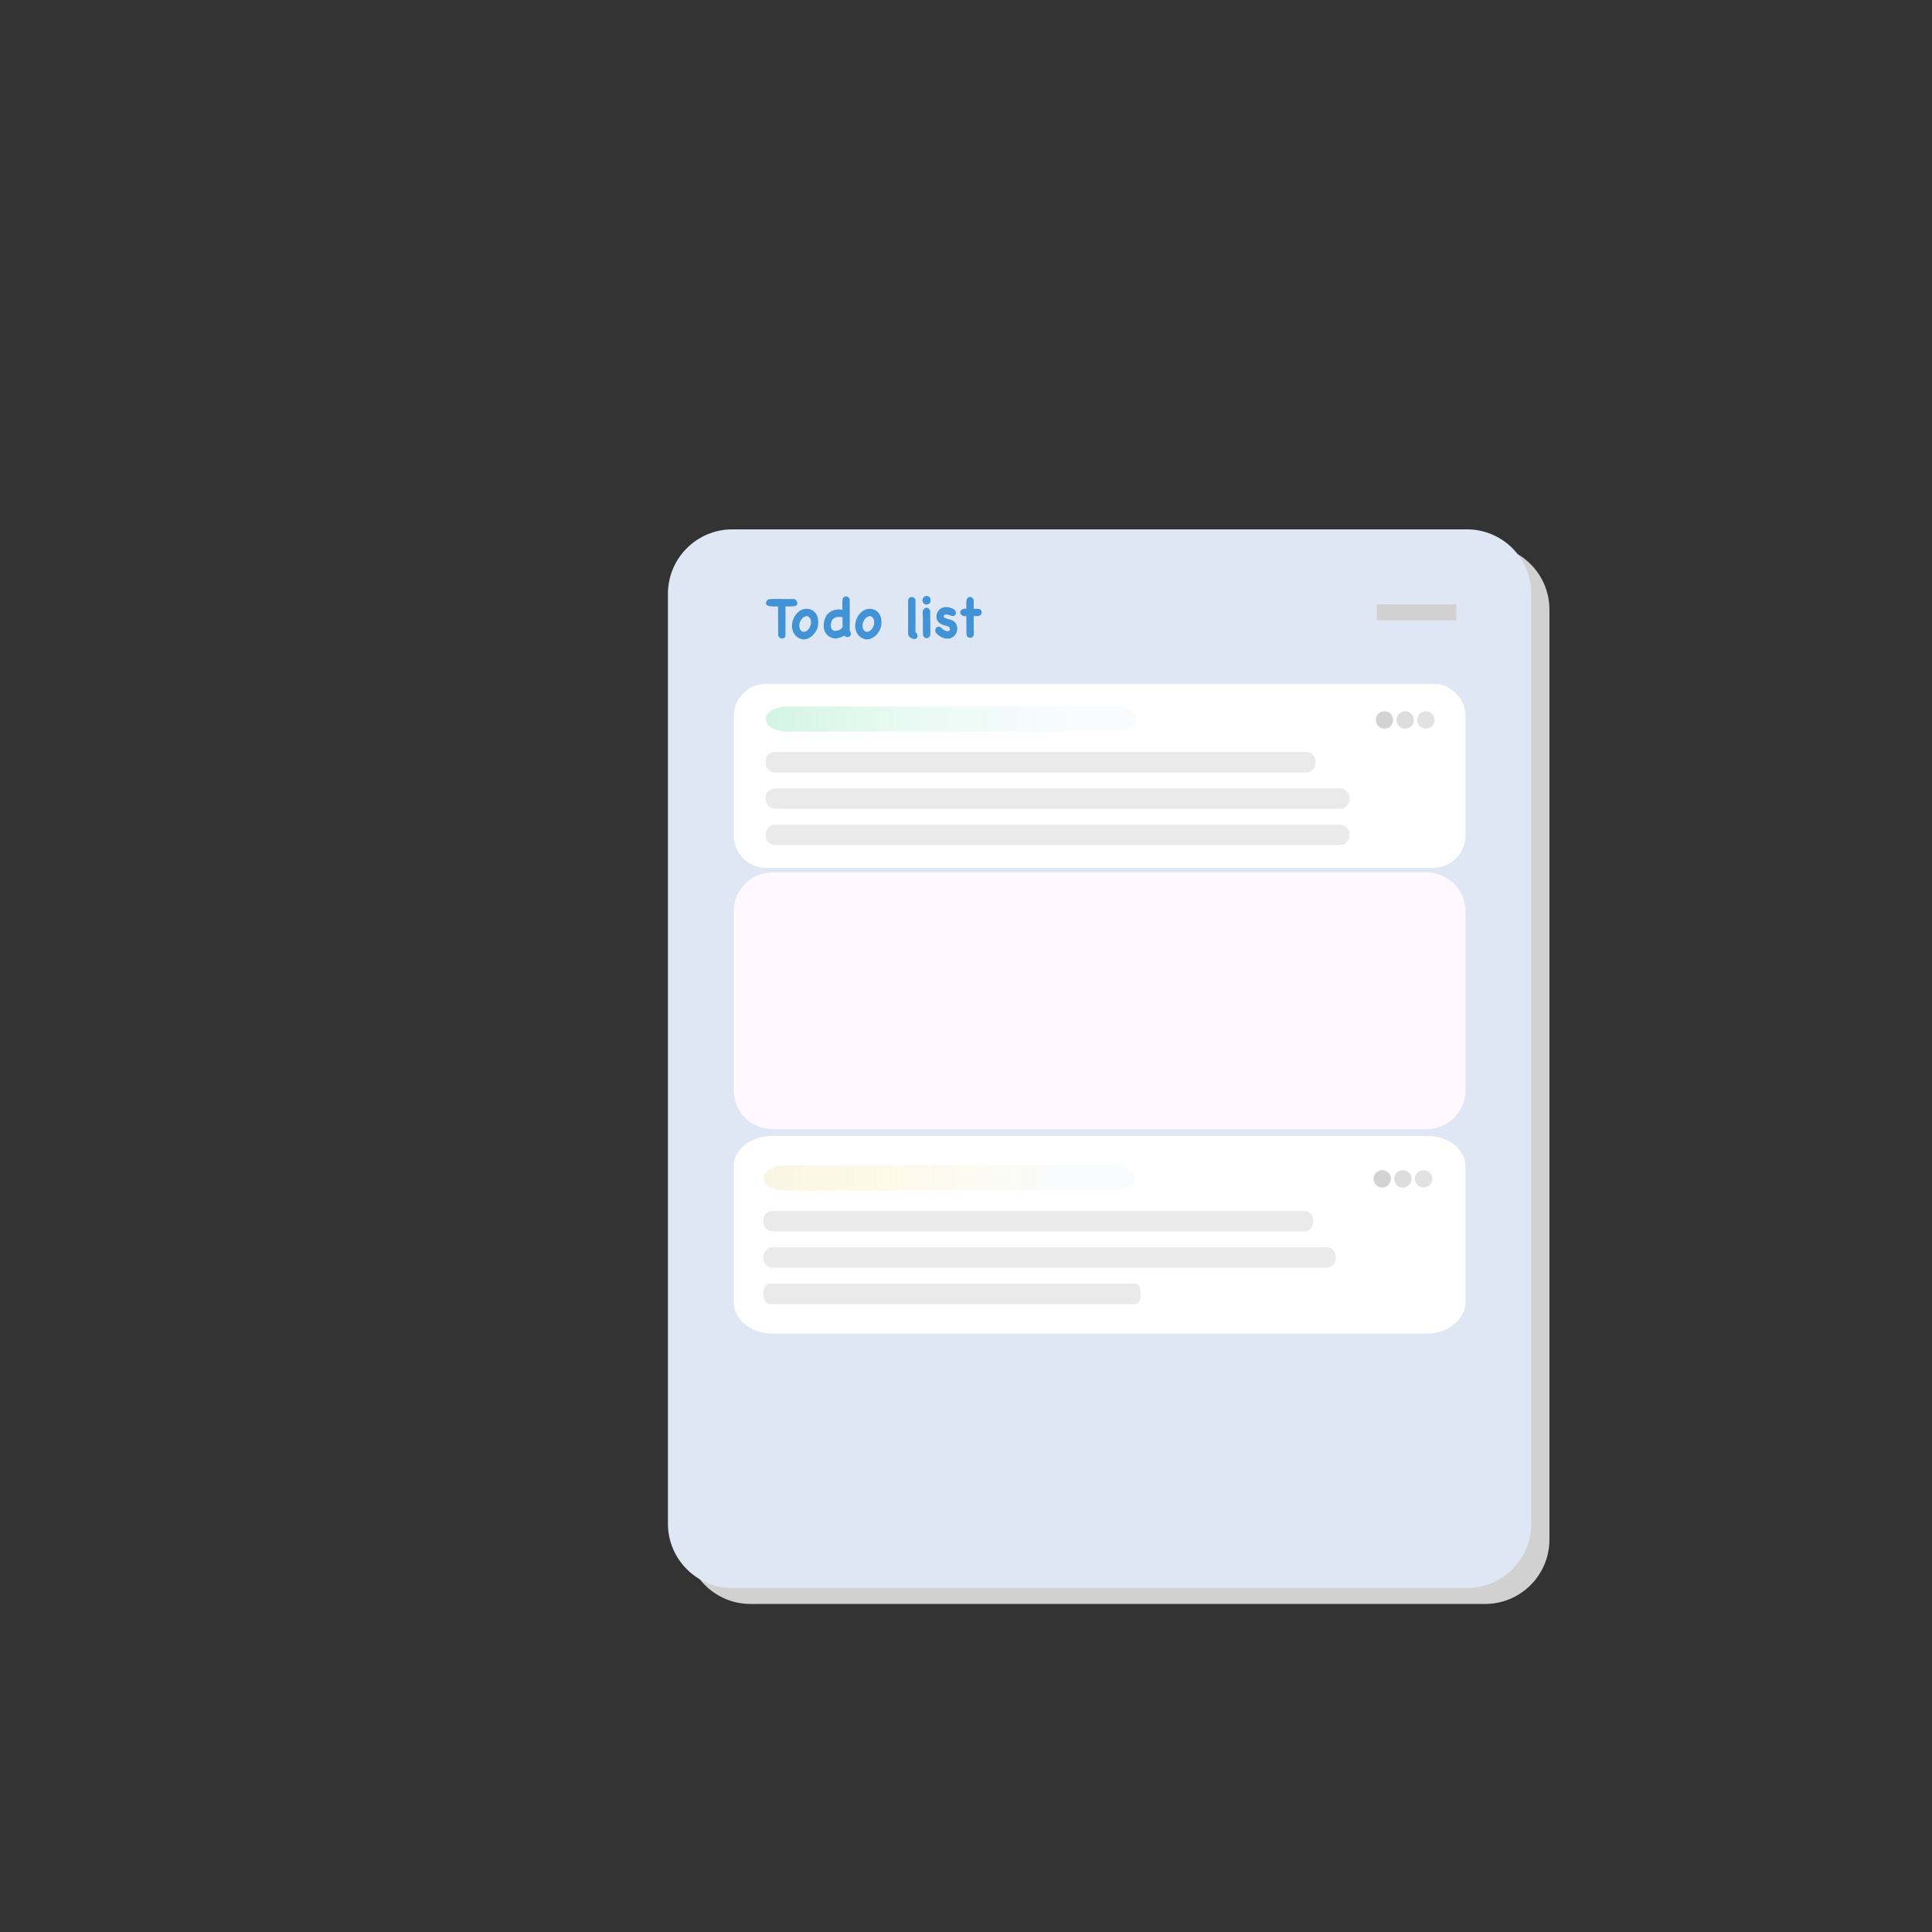 <?xml version="1.0" encoding="utf-8"?>
<!-- Generator: Adobe Illustrator 16.0.0, SVG Export Plug-In . SVG Version: 6.00 Build 0)  -->
<!DOCTYPE svg PUBLIC "-//W3C//DTD SVG 1.1//EN" "http://www.w3.org/Graphics/SVG/1.1/DTD/svg11.dtd">
<svg version="1.1" id="Layer_1" xmlns="http://www.w3.org/2000/svg" xmlns:xlink="http://www.w3.org/1999/xlink" x="0px" y="0px"
	 width="850.39px" height="850.39px" viewBox="0 0 850.39 850.39" enable-background="new 0 0 850.39 850.39" xml:space="preserve">
<rect x="0" y="0" width="850.39" height="850.39" fill="#333333" stroke="none"/>
<g>
	<path fill="#D1D1D1" d="M682,677.653C682,693.309,669.31,706,653.654,706H330.346C314.69,706,302,693.309,302,677.653V268.347
		C302,252.691,314.69,240,330.346,240h323.309C669.31,240,682,252.691,682,268.347V677.653z"/>
	<path fill="#DFE7F4" d="M674,670.653C674,686.309,661.31,699,645.654,699H322.346C306.69,699,294,686.309,294,670.653V261.347
		C294,245.691,306.69,233,322.346,233h323.309C661.31,233,674,245.691,674,261.347V670.653z"/>
	<rect x="606" y="266" fill="#D1D1D1" width="35" height="7"/>
	<g>
		<path fill="#FFFFFF" d="M645,367.827c0,7.828-6.346,14.173-14.174,14.173H337.174c-7.828,0-14.174-6.346-14.174-14.173v-52.653
			c0-7.828,6.346-14.173,14.174-14.173h293.652c7.828,0,14.174,6.346,14.174,14.173V367.827z"/>
		<path fill="#FFF8FF" d="M645,479.992c0,9.394-7.614,17.008-17.008,17.008H340.008c-9.394,0-17.008-7.614-17.008-17.008v-78.984
			c0-9.394,7.614-17.008,17.008-17.008h287.984c9.394,0,17.008,7.614,17.008,17.008V479.992z"/>
		<path fill="#FFFFFF" d="M645,573.481c0,7.19-7.614,13.519-17.008,13.519H340.008c-9.394,0-17.008-6.328-17.008-13.519V513.02
			c0-7.191,7.614-13.02,17.008-13.02h287.984c9.394,0,17.008,5.828,17.008,13.02V573.481z"/>
		<g>
			<circle fill="#D3D3D3" cx="609.391" cy="316.895" r="3.823"/>
			<circle fill="#DDDDDD" cx="618.5" cy="316.895" r="3.823"/>
			<circle fill="#E2E2E2" cx="627.61" cy="316.895" r="3.823"/>
			<path fill="#EAEAEA" d="M579,336.014c0,2.201-1.784,3.986-3.985,3.986H340.985c-2.201,0-3.985-1.785-3.985-3.986v-1.028
				c0-2.201,1.784-3.986,3.985-3.986h234.029c2.201,0,3.985,1.785,3.985,3.986V336.014z"/>
			<path fill="#EAEAEA" d="M594,351.75c0,2.347-1.902,4.25-4.25,4.25h-248.5c-2.347,0-4.25-1.903-4.25-4.25v-0.5
				c0-2.347,1.903-4.25,4.25-4.25h248.5c2.348,0,4.25,1.903,4.25,4.25V351.75z"/>
			<path fill="#EAEAEA" d="M594,367.75c0,2.347-1.902,4.25-4.25,4.25h-248.5c-2.347,0-4.25-1.903-4.25-4.25v-0.5
				c0-2.347,1.903-4.25,4.25-4.25h248.5c2.348,0,4.25,1.903,4.25,4.25V367.75z"/>
			<linearGradient id="SVGID_1_" gradientUnits="userSpaceOnUse" x1="337" y1="316.5" x2="500.5" y2="316.5">
				<stop  offset="0" style="stop-color:#2AC77D;stop-opacity:0.2"/>
				<stop  offset="0.378" style="stop-color:#1ED38E;stop-opacity:0.1"/>
				<stop  offset="0.829" style="stop-color:#CCE0F4;stop-opacity:0.1"/>
			</linearGradient>
			<path fill="url(#SVGID_1_)" d="M500.5,316.5c0,2.9-4.114,5.5-9.19,5.5H346.191c-5.076,0-9.191-2.6-9.191-5.5l0,0
				c0-2.9,4.115-5.5,9.191-5.5H491.31C496.386,311,500.5,313.6,500.5,316.5L500.5,316.5z"/>
		</g>
		<g>
			<circle fill="#D3D3D3" cx="608.391" cy="518.895" r="3.823"/>
			<circle fill="#DDDDDD" cx="617.5" cy="518.895" r="3.823"/>
			<circle fill="#E2E2E2" cx="626.61" cy="518.895" r="3.823"/>
			<path fill="#EAEAEA" d="M578,538.014c0,2.201-1.784,3.986-3.985,3.986H339.985c-2.201,0-3.985-1.785-3.985-3.986v-1.027
				c0-2.201,1.784-3.986,3.985-3.986h234.029c2.201,0,3.985,1.785,3.985,3.986V538.014z"/>
			<path fill="#EAEAEA" d="M588,553.75c0,2.348-1.865,4.25-4.167,4.25H340.167c-2.302,0-4.167-1.902-4.167-4.25v-0.5
				c0-2.348,1.866-4.25,4.167-4.25h243.666c2.302,0,4.167,1.902,4.167,4.25V553.75z"/>
			<path fill="#EAEAEA" d="M502,569.75c0,2.348-0.732,4.25-2.254,4.25H338.753c-1.521,0-2.753-1.902-2.753-4.25v-0.5
				c0-2.348,1.233-4.25,2.753-4.25h160.993c1.521,0,2.254,1.902,2.254,4.25V569.75z"/>
			<linearGradient id="SVGID_2_" gradientUnits="userSpaceOnUse" x1="336" y1="518.5" x2="499.5" y2="518.5">
				<stop  offset="0.001" style="stop-color:#E5C77D;stop-opacity:0.2"/>
				<stop  offset="0.21" style="stop-color:#EBCD58;stop-opacity:0.145"/>
				<stop  offset="0.378" style="stop-color:#F1D338;stop-opacity:0.1"/>
				<stop  offset="0.829" style="stop-color:#CCE0F4;stop-opacity:0.1"/>
			</linearGradient>
			<path fill="url(#SVGID_2_)" d="M499.5,518.5c0,2.9-4.114,5.5-9.19,5.5H345.191c-5.076,0-9.191-2.6-9.191-5.5l0,0
				c0-2.9,4.115-5.5,9.191-5.5H490.31C495.386,513,499.5,515.6,499.5,518.5L499.5,518.5z"/>
		</g>
	</g>
	<g>
		<path fill="#4193D6" d="M349.729,263.707c0.335,0.142,0.614,0.367,0.835,0.677s0.354,0.627,0.398,0.954
			c0.044,0.327-0.018,0.623-0.186,0.889c-0.168,0.266-0.464,0.442-0.889,0.53c-0.813,0.142-1.578,0.203-2.294,0.186
			c-0.716-0.018-1.339-0.026-1.869-0.026c0,2.121,0.008,4.208,0.026,6.259c0.017,2.051,0.009,4.217-0.026,6.497
			c0,0.495-0.168,0.853-0.504,1.074c-0.336,0.221-0.703,0.313-1.101,0.278c-0.398-0.036-0.765-0.195-1.101-0.478
			c-0.336-0.283-0.504-0.672-0.504-1.167c-0.018-2.086-0.026-4.163-0.026-6.231c0-2.069,0-4.146,0-6.232
			c-0.159,0-0.429,0.009-0.809,0.026c-0.38,0.018-0.795,0.022-1.247,0.014c-0.451-0.009-0.915-0.044-1.392-0.106
			c-0.478-0.062-0.893-0.181-1.247-0.357c-0.283-0.142-0.468-0.35-0.557-0.624c-0.089-0.273-0.093-0.552-0.013-0.835
			c0.08-0.282,0.225-0.548,0.438-0.796c0.212-0.247,0.477-0.415,0.795-0.504c1.485-0.088,2.921-0.119,4.31-0.093
			c1.388,0.026,2.798,0.04,4.229,0.04c0.424,0,0.849-0.004,1.273-0.014c0.424-0.008,0.857-0.013,1.3-0.013L349.729,263.707z"/>
		<path fill="#4193D6" d="M348.801,273.679c0.124-0.513,0.296-1.017,0.517-1.512c0.221-0.495,0.491-0.968,0.809-1.419
			c0.318-0.451,0.676-0.862,1.074-1.233s0.826-0.672,1.286-0.901c0.813-0.424,1.631-0.641,2.453-0.649s1.586,0.154,2.294,0.49
			c0.707,0.336,1.308,0.835,1.803,1.498c0.495,0.663,0.822,1.455,0.981,2.374c0.088,0.601,0.137,1.171,0.146,1.71
			c0.009,0.54-0.049,1.101-0.172,1.685c-0.177,0.831-0.535,1.657-1.074,2.479c-0.54,0.822-1.185,1.512-1.936,2.068
			c-0.752,0.557-1.574,0.924-2.466,1.101c-0.893,0.177-1.79,0.035-2.692-0.425c-0.407-0.194-0.773-0.42-1.101-0.676
			s-0.623-0.562-0.888-0.915c-0.301-0.389-0.535-0.796-0.703-1.22c-0.168-0.425-0.305-0.866-0.411-1.326
			c-0.124-0.494-0.168-0.994-0.133-1.498c0.035-0.504,0.097-0.994,0.186-1.472L348.801,273.679z M351.983,274.235
			c-0.053,0.283-0.097,0.562-0.132,0.835c-0.036,0.274-0.036,0.553,0,0.836c0.053,0.407,0.163,0.778,0.331,1.113
			c0.168,0.337,0.389,0.602,0.663,0.796c0.274,0.194,0.588,0.296,0.941,0.305c0.354,0.01,0.733-0.102,1.141-0.331
			c0.512-0.301,0.955-0.765,1.326-1.393c0.372-0.627,0.601-1.281,0.689-1.962s0.018-1.326-0.212-1.937
			c-0.23-0.609-0.681-1.047-1.353-1.312c-0.442,0-0.849,0.084-1.22,0.252c-0.372,0.168-0.694,0.39-0.968,0.663
			c-0.274,0.274-0.513,0.597-0.716,0.968C352.27,273.439,352.106,273.829,351.983,274.235z"/>
		<path fill="#4193D6" d="M374.206,277.896c0.3,0.513,0.402,0.972,0.305,1.379c-0.097,0.406-0.296,0.712-0.597,0.915
			c-0.301,0.202-0.667,0.282-1.101,0.238s-0.853-0.27-1.26-0.677c-0.424,0.301-0.866,0.535-1.326,0.703
			c-0.46,0.168-0.946,0.313-1.458,0.438c-0.796,0.177-1.561,0.163-2.294-0.04c-0.734-0.203-1.384-0.534-1.949-0.994
			c-0.566-0.459-1.025-1.029-1.379-1.71c-0.354-0.681-0.548-1.419-0.583-2.215c-0.053-0.884,0.013-1.732,0.199-2.546
			c0.186-0.812,0.481-1.556,0.889-2.228c0.406-0.672,0.941-1.246,1.604-1.724c0.663-0.478,1.445-0.813,2.347-1.008
			c0.53-0.106,1.065-0.159,1.604-0.159c0.539,0,1.074,0.044,1.604,0.133c-0.018-0.389-0.031-0.836-0.04-1.34
			s-0.013-0.994-0.013-1.472s0.018-0.905,0.053-1.286c0.035-0.38,0.08-0.649,0.132-0.809c0.124-0.318,0.314-0.562,0.57-0.729
			c0.256-0.168,0.526-0.256,0.809-0.265s0.561,0.062,0.835,0.212c0.274,0.15,0.491,0.376,0.65,0.676
			c0.035,0.089,0.08,0.173,0.132,0.252c0.053,0.08,0.08,0.164,0.08,0.252c0.018,2.316,0.022,4.605,0.014,6.869
			c-0.009,2.263-0.014,4.553-0.014,6.868C374.091,277.736,374.153,277.824,374.206,277.896z M370.52,276.437
			c0.035-0.053,0.102-0.106,0.199-0.159c0.097-0.053,0.146-0.123,0.146-0.212c0-0.743,0-1.472,0-2.188
			c0-0.716-0.009-1.445-0.026-2.188c-0.424-0.088-0.866-0.142-1.326-0.159s-0.906,0.026-1.339,0.133
			c-0.434,0.106-0.832,0.283-1.193,0.53c-0.363,0.248-0.65,0.602-0.862,1.061c-0.106,0.336-0.204,0.673-0.292,1.008
			c-0.089,0.336-0.137,0.663-0.146,0.981s0.031,0.632,0.12,0.941c0.088,0.31,0.239,0.605,0.451,0.889
			c0.07,0.07,0.155,0.142,0.252,0.212c0.097,0.071,0.287,0.194,0.57,0.371c0.654,0.053,1.277-0.009,1.87-0.186
			C369.534,277.294,370.06,276.949,370.52,276.437z"/>
		<path fill="#4193D6" d="M376.619,273.679c0.124-0.513,0.296-1.017,0.517-1.512c0.221-0.495,0.491-0.968,0.809-1.419
			c0.318-0.451,0.676-0.862,1.074-1.233s0.826-0.672,1.286-0.901c0.813-0.424,1.631-0.641,2.453-0.649s1.586,0.154,2.294,0.49
			c0.707,0.336,1.308,0.835,1.803,1.498c0.495,0.663,0.822,1.455,0.981,2.374c0.088,0.601,0.137,1.171,0.146,1.71
			c0.009,0.54-0.049,1.101-0.172,1.685c-0.177,0.831-0.535,1.657-1.074,2.479c-0.54,0.822-1.185,1.512-1.936,2.068
			c-0.752,0.557-1.574,0.924-2.466,1.101c-0.893,0.177-1.79,0.035-2.692-0.425c-0.407-0.194-0.773-0.42-1.101-0.676
			s-0.623-0.562-0.888-0.915c-0.301-0.389-0.535-0.796-0.703-1.22c-0.168-0.425-0.305-0.866-0.411-1.326
			c-0.124-0.494-0.168-0.994-0.133-1.498c0.035-0.504,0.097-0.994,0.186-1.472L376.619,273.679z M379.801,274.235
			c-0.053,0.283-0.097,0.562-0.132,0.835c-0.036,0.274-0.036,0.553,0,0.836c0.053,0.407,0.163,0.778,0.331,1.113
			c0.168,0.337,0.389,0.602,0.663,0.796c0.274,0.194,0.588,0.296,0.941,0.305c0.354,0.01,0.733-0.102,1.141-0.331
			c0.512-0.301,0.955-0.765,1.326-1.393c0.372-0.627,0.601-1.281,0.689-1.962s0.018-1.326-0.212-1.937
			c-0.23-0.609-0.681-1.047-1.353-1.312c-0.442,0-0.849,0.084-1.22,0.252c-0.372,0.168-0.694,0.39-0.968,0.663
			c-0.274,0.274-0.513,0.597-0.716,0.968C380.088,273.439,379.925,273.829,379.801,274.235z"/>
		<path fill="#4193D6" d="M403.164,278.372c0.194,0.178,0.358,0.402,0.491,0.677c0.132,0.274,0.203,0.548,0.212,0.822
			c0.009,0.273-0.053,0.53-0.186,0.769c-0.132,0.239-0.367,0.42-0.703,0.544c-0.265,0.088-0.557,0.105-0.875,0.053
			c-0.318-0.053-0.632-0.159-0.941-0.318c-0.31-0.159-0.583-0.349-0.822-0.57c-0.239-0.221-0.411-0.464-0.517-0.729
			c-0.036-0.089-0.062-0.19-0.08-0.306c-0.018-0.114-0.026-0.216-0.026-0.305v-14.718c0-0.407,0.154-0.752,0.464-1.034
			c0.309-0.283,0.65-0.451,1.021-0.504c0.177-0.018,0.367,0.009,0.57,0.079c0.203,0.071,0.393,0.173,0.57,0.305
			c0.177,0.133,0.323,0.288,0.438,0.465c0.115,0.177,0.172,0.362,0.172,0.557c0,0.46,0,1.069,0,1.83c0,0.76,0.004,1.591,0.013,2.492
			c0.009,0.902,0.013,1.835,0.013,2.798c0,0.964-0.004,1.888-0.013,2.771c-0.009,0.884-0.013,1.693-0.013,2.427
			s-0.009,1.321-0.027,1.764L403.164,278.372z"/>
		<path fill="#4193D6" d="M406.002,264.185c0.07-0.654,0.296-1.136,0.676-1.445c0.38-0.31,0.782-0.46,1.207-0.451
			c0.424,0.01,0.817,0.173,1.18,0.491c0.362,0.318,0.552,0.769,0.57,1.353c0.035,0.601-0.12,1.065-0.464,1.392
			c-0.345,0.328-0.738,0.514-1.18,0.558s-0.857-0.075-1.246-0.358c-0.389-0.282-0.628-0.733-0.716-1.353L406.002,264.185z
			 M409.502,279.274c-0.036,0.354-0.159,0.667-0.371,0.941c-0.212,0.273-0.456,0.473-0.729,0.597
			c-0.274,0.123-0.57,0.149-0.888,0.079c-0.318-0.07-0.602-0.265-0.849-0.583c-0.142-0.177-0.243-0.376-0.305-0.597
			s-0.102-0.451-0.119-0.689c-0.018-0.239-0.022-0.478-0.013-0.717c0.008-0.238,0.013-0.454,0.013-0.649
			c-0.018-1.043-0.022-2.077-0.013-3.103c0.008-1.025,0.004-2.06-0.014-3.103c0-0.425-0.026-0.854-0.079-1.286
			c-0.053-0.434-0.027-0.862,0.079-1.286c0.088-0.318,0.243-0.593,0.464-0.822c0.221-0.229,0.468-0.389,0.743-0.478
			c0.274-0.088,0.557-0.097,0.849-0.026c0.292,0.07,0.543,0.256,0.755,0.557c0.283,0.354,0.424,0.703,0.424,1.048s0,0.765,0,1.26
			c0,0.601,0,1.202,0,1.803c0,0.602,0.009,1.193,0.027,1.777c0.017,0.849,0.026,1.697,0.026,2.546s0,1.697,0,2.546V279.274z"/>
		<path fill="#4193D6" d="M411.81,278.24c-0.106-0.301-0.151-0.597-0.133-0.889c0.018-0.292,0.093-0.557,0.226-0.796
			c0.132-0.238,0.322-0.424,0.57-0.557s0.548-0.182,0.902-0.146c0.194,0.018,0.371,0.07,0.53,0.158
			c0.159,0.089,0.305,0.195,0.438,0.318c0.133,0.124,0.265,0.257,0.398,0.398s0.27,0.265,0.411,0.371
			c0.3,0.229,0.619,0.397,0.955,0.504c0.335,0.105,0.689,0.186,1.061,0.238c0.248,0,0.446-0.062,0.597-0.186
			c0.15-0.123,0.252-0.273,0.305-0.451c0.053-0.176,0.066-0.366,0.04-0.569c-0.027-0.203-0.093-0.367-0.199-0.491
			c-0.301-0.3-0.667-0.494-1.101-0.583s-0.835-0.194-1.207-0.318c-0.53-0.177-1.052-0.402-1.564-0.677
			c-0.513-0.273-0.928-0.649-1.247-1.127c-0.336-0.494-0.535-1.021-0.597-1.577c-0.062-0.558-0.018-1.101,0.133-1.631
			c0.15-0.531,0.402-1.017,0.756-1.459c0.353-0.441,0.777-0.805,1.272-1.087c0.372-0.213,0.778-0.35,1.22-0.411
			c0.441-0.062,0.888-0.075,1.339-0.04c0.451,0.035,0.897,0.119,1.339,0.252s0.849,0.278,1.22,0.438
			c0.424,0.194,0.742,0.469,0.955,0.822c0.212,0.354,0.313,0.712,0.305,1.074s-0.132,0.676-0.371,0.941
			c-0.239,0.265-0.588,0.397-1.047,0.397c-0.283,0-0.54-0.049-0.769-0.146c-0.23-0.098-0.469-0.19-0.716-0.279
			c-0.318-0.123-0.663-0.207-1.034-0.252c-0.371-0.043-0.672-0.021-0.901,0.066c-0.071,0.019-0.151,0.076-0.239,0.173
			c-0.089,0.098-0.155,0.217-0.199,0.357c-0.044,0.143-0.053,0.283-0.026,0.425s0.119,0.257,0.278,0.345
			c0.424,0.23,0.875,0.407,1.353,0.53c0.478,0.124,0.946,0.266,1.406,0.425c0.459,0.159,0.888,0.362,1.286,0.609
			c0.398,0.248,0.729,0.602,0.995,1.061c0.389,0.673,0.587,1.375,0.597,2.108c0.008,0.734-0.137,1.419-0.438,2.056
			s-0.742,1.18-1.326,1.631s-1.264,0.72-2.042,0.809c-0.548,0.054-1.087,0.022-1.618-0.093s-1.043-0.301-1.538-0.557
			c-0.495-0.257-0.955-0.562-1.379-0.915s-0.796-0.725-1.114-1.114L411.81,278.24z"/>
		<path fill="#4193D6" d="M424.167,271.186c-0.354-0.088-0.659-0.238-0.915-0.451c-0.257-0.212-0.434-0.459-0.531-0.742
			c-0.097-0.282-0.097-0.574,0-0.875s0.314-0.574,0.65-0.822c0.283-0.212,0.601-0.318,0.955-0.318s0.698,0,1.034,0
			c0-0.123-0.009-0.393-0.026-0.809c-0.018-0.415-0.022-0.87-0.013-1.366c0.009-0.494,0.04-0.968,0.093-1.418
			c0.053-0.451,0.15-0.765,0.292-0.941c0.353-0.495,0.791-0.729,1.313-0.703c0.521,0.026,0.95,0.278,1.286,0.756
			c0.07,0.089,0.137,0.194,0.199,0.318c0.062,0.124,0.092,0.238,0.092,0.345c0.018,0.637,0.022,1.272,0.014,1.909
			s-0.014,1.273-0.014,1.909h2.096c0.318,0,0.592,0.106,0.822,0.318c0.229,0.212,0.394,0.46,0.49,0.742
			c0.098,0.283,0.124,0.575,0.08,0.876c-0.045,0.301-0.182,0.548-0.411,0.742c-0.407,0.336-0.88,0.513-1.419,0.53
			s-1.092,0.026-1.658,0.026c0,0.973-0.004,1.945-0.013,2.917c-0.009,0.973-0.005,1.945,0.013,2.918
			c0,0.424,0.022,0.857,0.066,1.299c0.045,0.442,0.014,0.866-0.092,1.273c-0.089,0.318-0.239,0.57-0.451,0.756
			c-0.213,0.186-0.451,0.3-0.717,0.345c-0.265,0.044-0.539,0.026-0.821-0.054c-0.283-0.079-0.548-0.226-0.796-0.438
			c-0.124-0.124-0.216-0.335-0.278-0.636s-0.102-0.619-0.119-0.955c-0.018-0.389-0.018-0.805,0-1.246c0-0.354,0-0.813,0-1.38
			c0-0.565-0.005-1.153-0.013-1.763c-0.009-0.61-0.014-1.189-0.014-1.737s0-0.981,0-1.3L424.167,271.186z"/>
	</g>
</g>
<g>
</g>
<g>
</g>
<g>
</g>
<g>
</g>
<g>
</g>
<g>
</g>
<g>
</g>
<g>
</g>
<g>
</g>
<g>
</g>
<g>
</g>
<g>
</g>
<g>
</g>
<g>
</g>
<g>
</g>
</svg>
